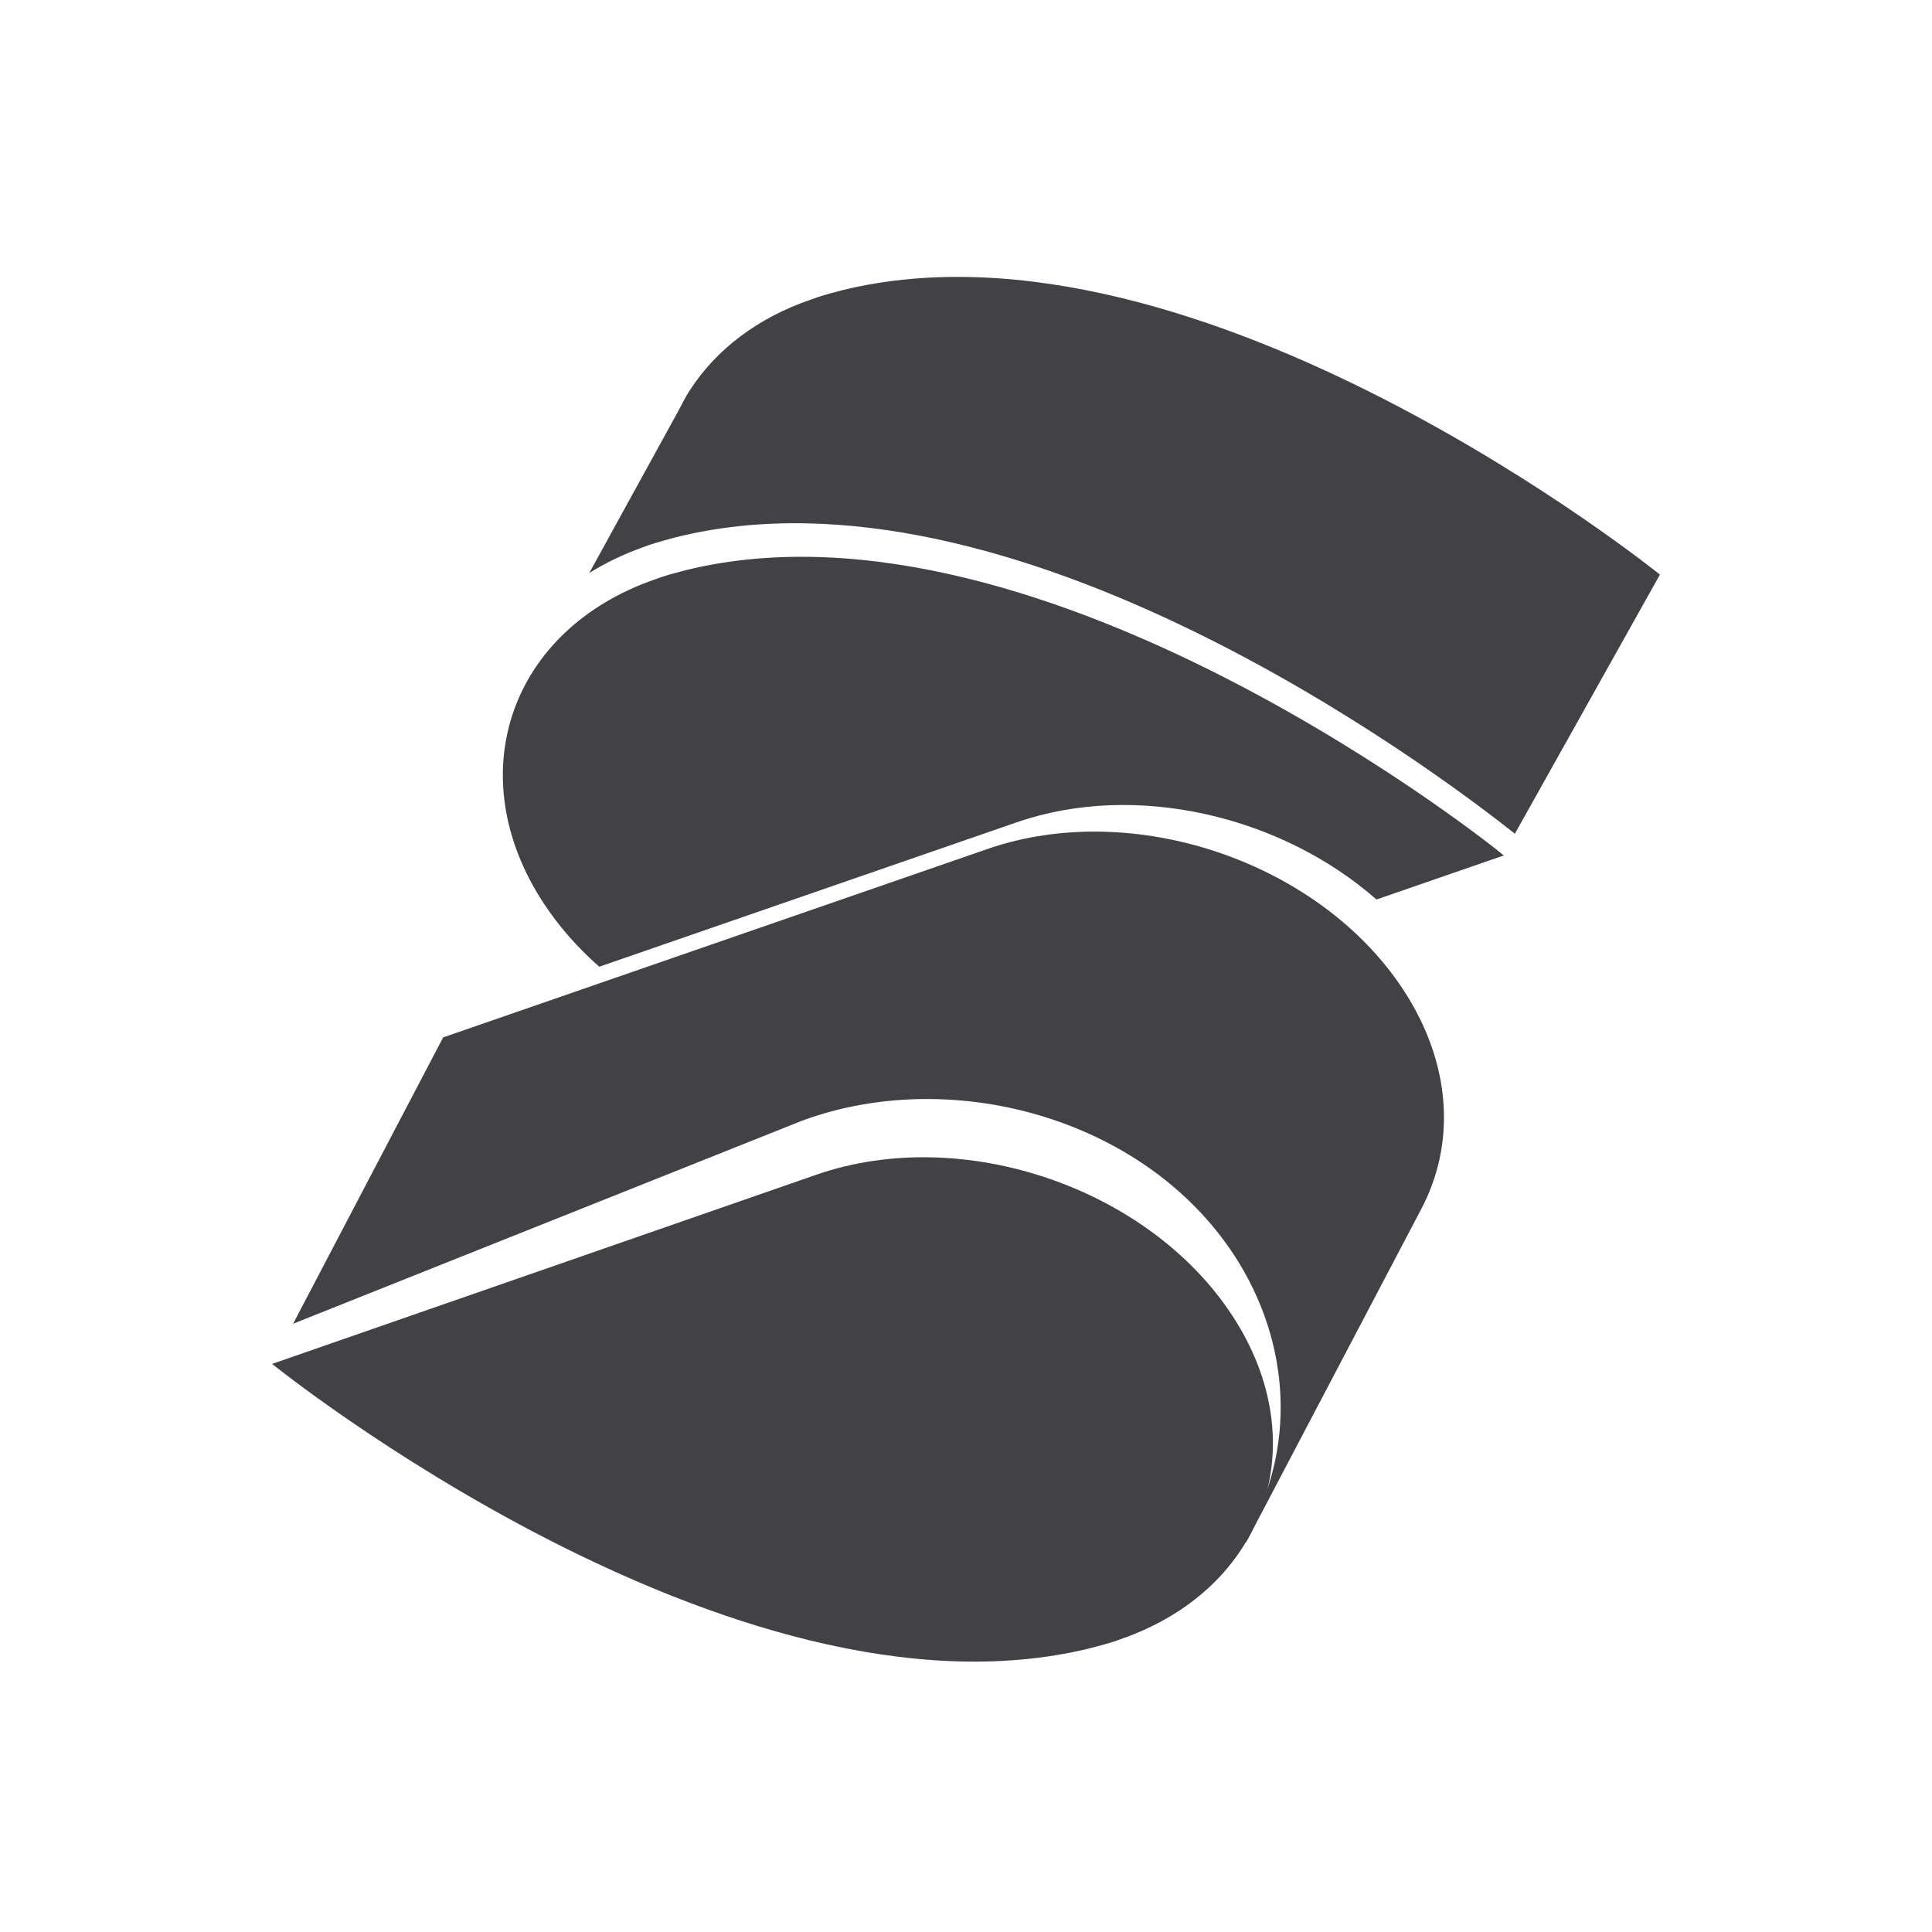 <svg width="24" height="24" viewBox="0 0 24 24" fill="none" xmlns="http://www.w3.org/2000/svg">
<path fill-rule="evenodd" clip-rule="evenodd" d="M10.471 3.603C14.906 2.525 20.62 7.138 20.62 7.138L18.818 10.357C17.783 9.533 12.547 5.632 8.388 6.676L8.329 6.692L8.329 6.692C8.21 6.725 8.087 6.758 7.98 6.801C7.739 6.887 7.519 6.994 7.32 7.118L8.411 5.133C8.431 5.098 8.45 5.061 8.469 5.024C8.501 4.963 8.533 4.901 8.573 4.843C8.888 4.356 9.398 3.95 10.081 3.719C10.183 3.679 10.301 3.648 10.415 3.618C10.434 3.613 10.453 3.608 10.471 3.603Z" fill="#414146"/>
<path fill-rule="evenodd" clip-rule="evenodd" d="M12.271 10.545C14.082 9.92 16.392 10.708 17.433 12.296C18.04 13.223 18.083 14.22 17.649 15.031L15.481 19.157L15.434 19.149C16.058 18.162 16.092 16.83 15.388 15.682C14.299 13.909 11.856 13.223 9.963 13.922L3.641 16.444L5.505 12.887L12.271 10.545Z" fill="#414146"/>
<path d="M15.307 16.341C14.266 14.753 11.957 13.965 10.146 14.591L3.38 16.943C3.38 16.943 9.094 21.556 13.529 20.478C13.659 20.444 13.8 20.409 13.919 20.363C15.73 19.737 16.348 17.928 15.307 16.341Z" fill="#414146"/>
<path fill-rule="evenodd" clip-rule="evenodd" d="M8.474 7.095C8.493 7.09 8.512 7.085 8.53 7.08C12.965 6.002 18.68 10.615 18.68 10.627L17.099 11.174C15.917 10.135 14.107 9.704 12.63 10.215L7.444 12.009C7.178 11.775 6.943 11.51 6.752 11.218C5.711 9.63 6.329 7.822 8.14 7.196C8.242 7.156 8.36 7.125 8.474 7.095Z" fill="#414146"/>
</svg>
